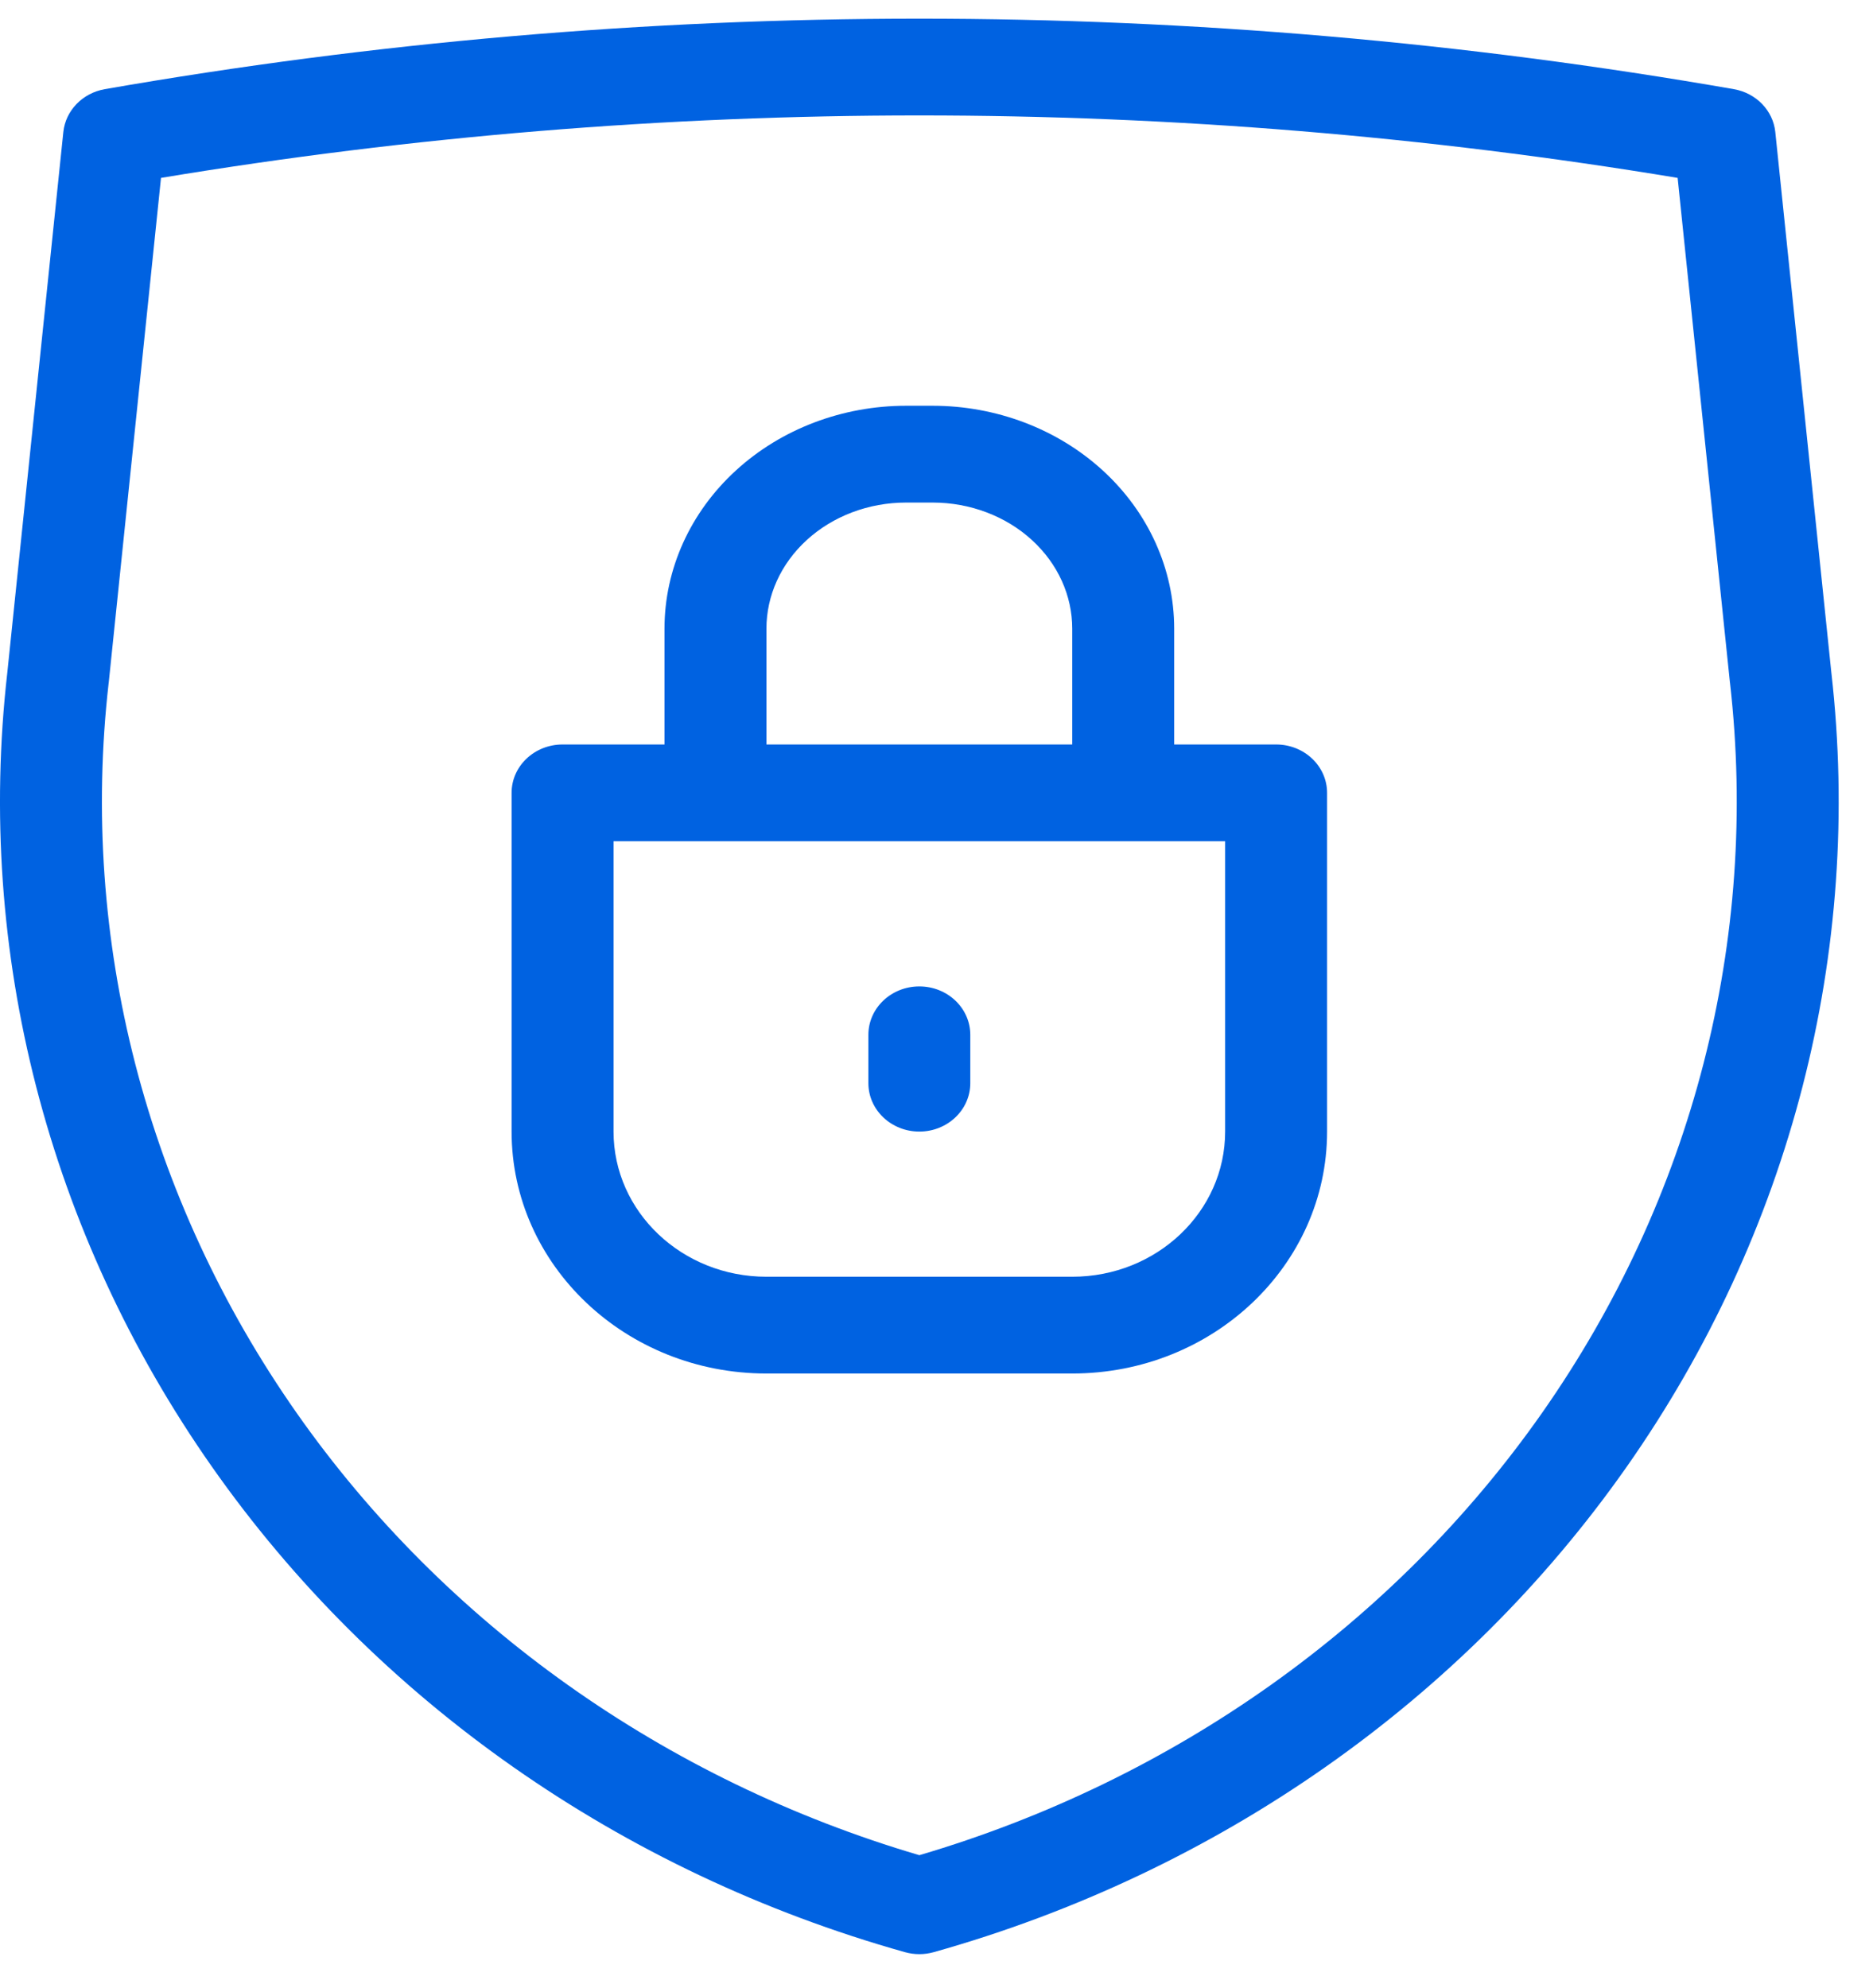 <svg width="49" height="52" viewBox="0 0 49 52" fill="none" xmlns="http://www.w3.org/2000/svg">
<path d="M25.384 27.067C25.384 26.368 24.787 25.801 24.051 25.801C23.315 25.801 22.718 26.368 22.718 27.067V28.332C22.718 29.031 23.315 29.598 24.051 29.598C24.787 29.598 25.384 29.031 25.384 28.332V27.067Z" fill="#0062E1"/>
<path fill-rule="evenodd" clip-rule="evenodd" d="M19.253 12.305C20.441 11.217 22.044 10.613 23.704 10.613H24.398C26.058 10.613 27.66 11.217 28.849 12.305C30.04 13.394 30.718 14.882 30.718 16.443V19.473H33.384C34.121 19.473 34.718 20.039 34.718 20.738V29.598C34.718 33.093 31.733 35.926 28.051 35.926H20.051C16.369 35.926 13.384 33.093 13.384 29.598V20.738C13.384 20.039 13.981 19.473 14.718 19.473H17.384V16.443C17.384 14.882 18.062 13.394 19.253 12.305ZM26.998 14.127C27.678 14.749 28.051 15.583 28.051 16.443V19.473H20.051V16.443C20.051 15.583 20.424 14.749 21.104 14.127C21.785 13.503 22.72 13.145 23.704 13.145H24.398C25.382 13.145 26.317 13.503 26.998 14.127ZM20.051 33.395C17.842 33.395 16.051 31.695 16.051 29.598V22.004H32.051V29.598C32.051 31.695 30.26 33.395 28.051 33.395H20.051Z" fill="#0062E1"/>
<path fill-rule="evenodd" clip-rule="evenodd" d="M45.359 2.332C31.271 -0.126 16.83 -0.126 2.743 2.332C2.159 2.434 1.716 2.891 1.657 3.453L0.191 17.596C-0.64 24.9 1.254 32.249 5.544 38.364C9.834 44.48 16.25 48.974 23.672 51.061C23.919 51.131 24.183 51.131 24.43 51.061C31.852 48.974 38.268 44.48 42.558 38.364C46.848 32.249 48.742 24.9 47.911 17.596L47.91 17.59L46.444 3.453C46.386 2.891 45.943 2.434 45.359 2.332ZM2.845 17.85L4.212 4.653C17.338 2.475 30.763 2.475 43.889 4.653L45.257 17.85L45.259 17.862C46.025 24.579 44.283 31.338 40.339 36.961C36.467 42.48 30.714 46.561 24.051 48.525C17.388 46.561 11.635 42.48 7.763 36.961C3.819 31.338 2.077 24.579 2.843 17.862L2.845 17.85Z" fill="#0062E1"/>
</svg>
